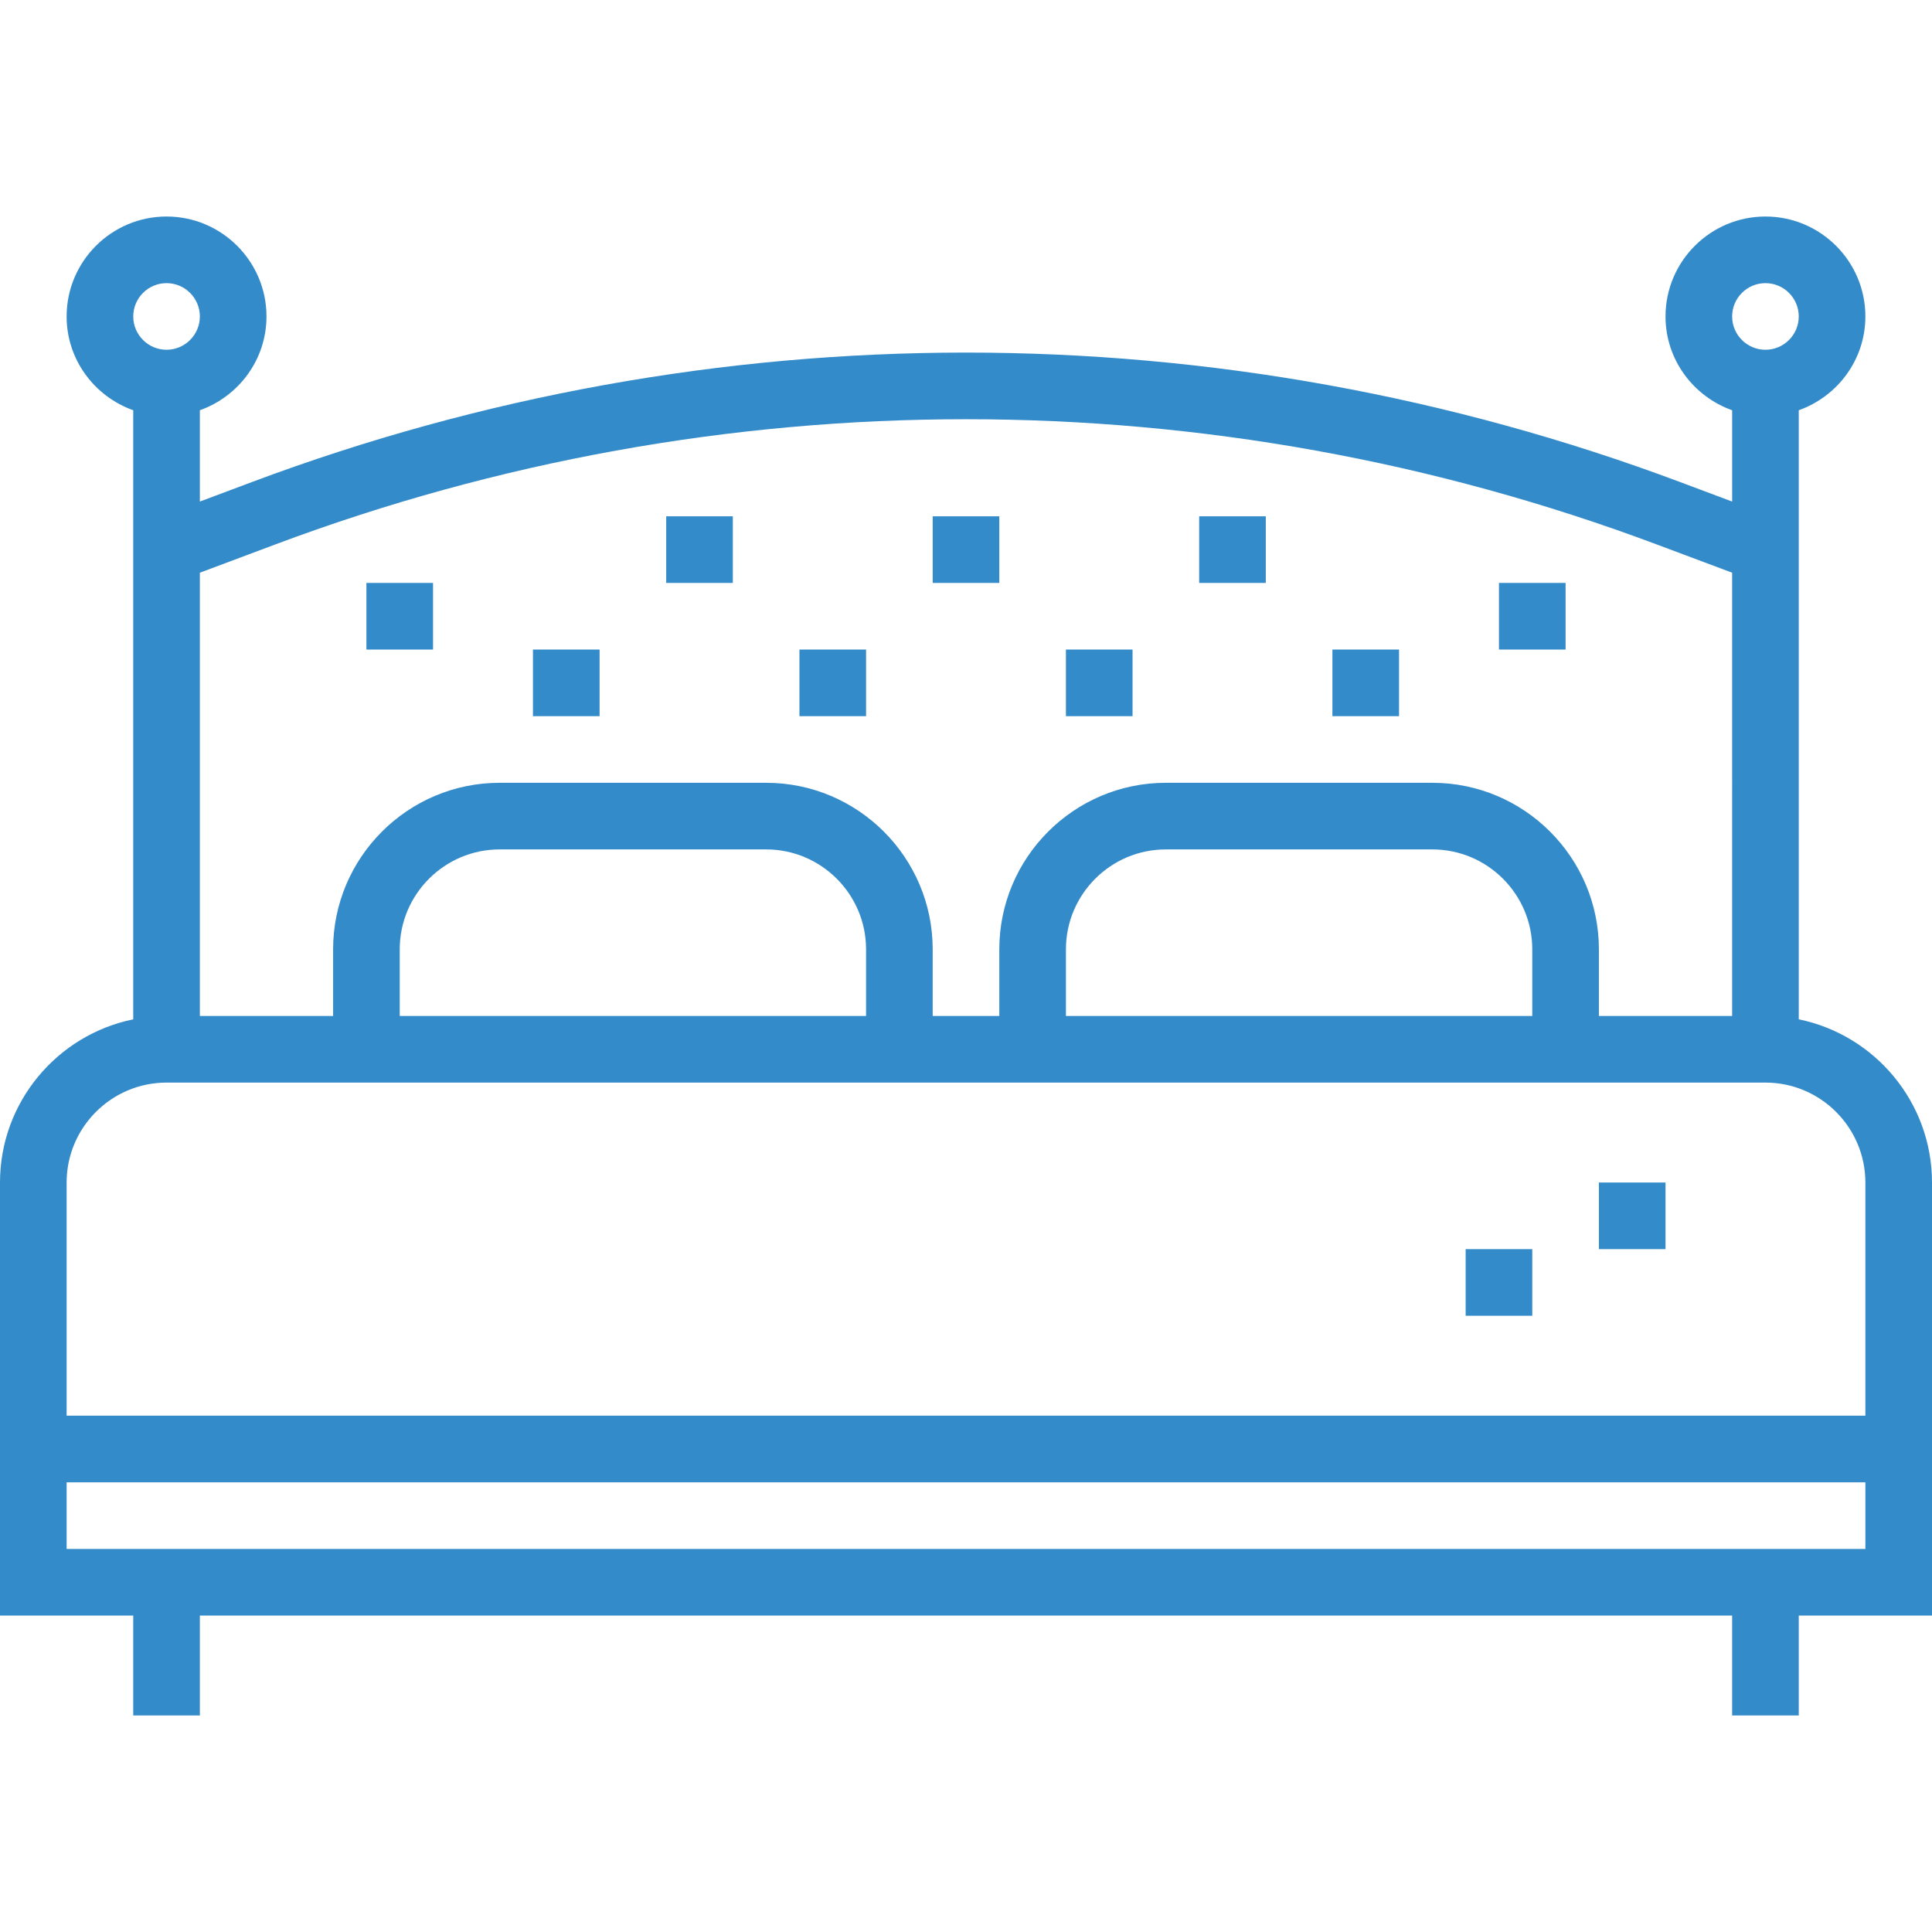 <?xml version="1.0" encoding="iso-8859-1"?>
<!-- Generator: Adobe Illustrator 19.0.0, SVG Export Plug-In . SVG Version: 6.00 Build 0)  -->
<svg xmlns="http://www.w3.org/2000/svg" xmlns:xlink="http://www.w3.org/1999/xlink" version="1.1" id="Capa_1" x="0px" y="0px" viewBox="0 0 464 464" style="enable-background:new 0 0 464 464;" xml:space="preserve" width="512px" height="512px">
<g>
	<g>
		<path d="M432,244.808V126.456V98.528c9.288-3.312,16-12.112,16-22.528c0-13.232-10.768-24-24-24s-24,10.768-24,24    c0,10.416,6.712,19.216,16,22.528v21.928l-12.424-4.656c-110.664-41.496-232.52-41.496-343.152,0L48,120.456V98.528    C57.288,95.216,64,86.416,64,76c0-13.232-10.768-24-24-24S16,62.768,16,76c0,10.416,6.712,19.216,16,22.528v27.928v118.352    C13.768,248.528,0,264.688,0,284v56v16v32h32v24h16v-24h368v24h16v-24h32v-32v-16v-56C464,264.688,450.232,248.528,432,244.808z     M424,68c4.416,0,8,3.592,8,8s-3.584,8-8,8c-4.416,0-8-3.592-8-8S419.584,68,424,68z M66.04,130.784    c107.008-40.128,224.88-40.136,331.92,0l18.04,6.76V244h-32v-16c0-22.056-17.944-40-40-40h-64c-22.056,0-40,17.944-40,40v16h-16    v-16c0-22.056-17.944-40-40-40h-64c-22.056,0-40,17.944-40,40v16H48V137.544L66.04,130.784z M368,228v16H256v-16    c0-13.232,10.768-24,24-24h64C357.232,204,368,214.768,368,228z M208,228v16H96v-16c0-13.232,10.768-24,24-24h64    C197.232,204,208,214.768,208,228z M40,68c4.408,0,8,3.592,8,8s-3.592,8-8,8s-8-3.592-8-8S35.592,68,40,68z M448,372H16v-16h432    V372z M448,340H16v-56c0-13.232,10.768-24,24-24h40h144h16h144h40c13.232,0,24,10.768,24,24V340z" fill="#348bc9"/>
	</g>
</g>
<g>
	<g>
		<rect x="384" y="284" width="16" height="16" fill="#348bc9"/>
	</g>
</g>
<g>
	<g>
		<rect x="352" y="300" width="16" height="16" fill="#348bc9"/>
	</g>
</g>
<g>
	<g>
		<rect x="224" y="124" width="16" height="16" fill="#348bc9"/>
	</g>
</g>
<g>
	<g>
		<rect x="256" y="156" width="16" height="16" fill="#348bc9"/>
	</g>
</g>
<g>
	<g>
		<rect x="192" y="156" width="16" height="16" fill="#348bc9"/>
	</g>
</g>
<g>
	<g>
		<rect x="160" y="124" width="16" height="16" fill="#348bc9"/>
	</g>
</g>
<g>
	<g>
		<rect x="128" y="156" width="16" height="16" fill="#348bc9"/>
	</g>
</g>
<g>
	<g>
		<rect x="288" y="124" width="16" height="16" fill="#348bc9"/>
	</g>
</g>
<g>
	<g>
		<rect x="320" y="156" width="16" height="16" fill="#348bc9"/>
	</g>
</g>
<g>
	<g>
		<rect x="88" y="140" width="16" height="16" fill="#348bc9"/>
	</g>
</g>
<g>
	<g>
		<rect x="360" y="140" width="16" height="16" fill="#348bc9"/>
	</g>
</g>
<g>
</g>
<g>
</g>
<g>
</g>
<g>
</g>
<g>
</g>
<g>
</g>
<g>
</g>
<g>
</g>
<g>
</g>
<g>
</g>
<g>
</g>
<g>
</g>
<g>
</g>
<g>
</g>
<g>
</g>
</svg>
